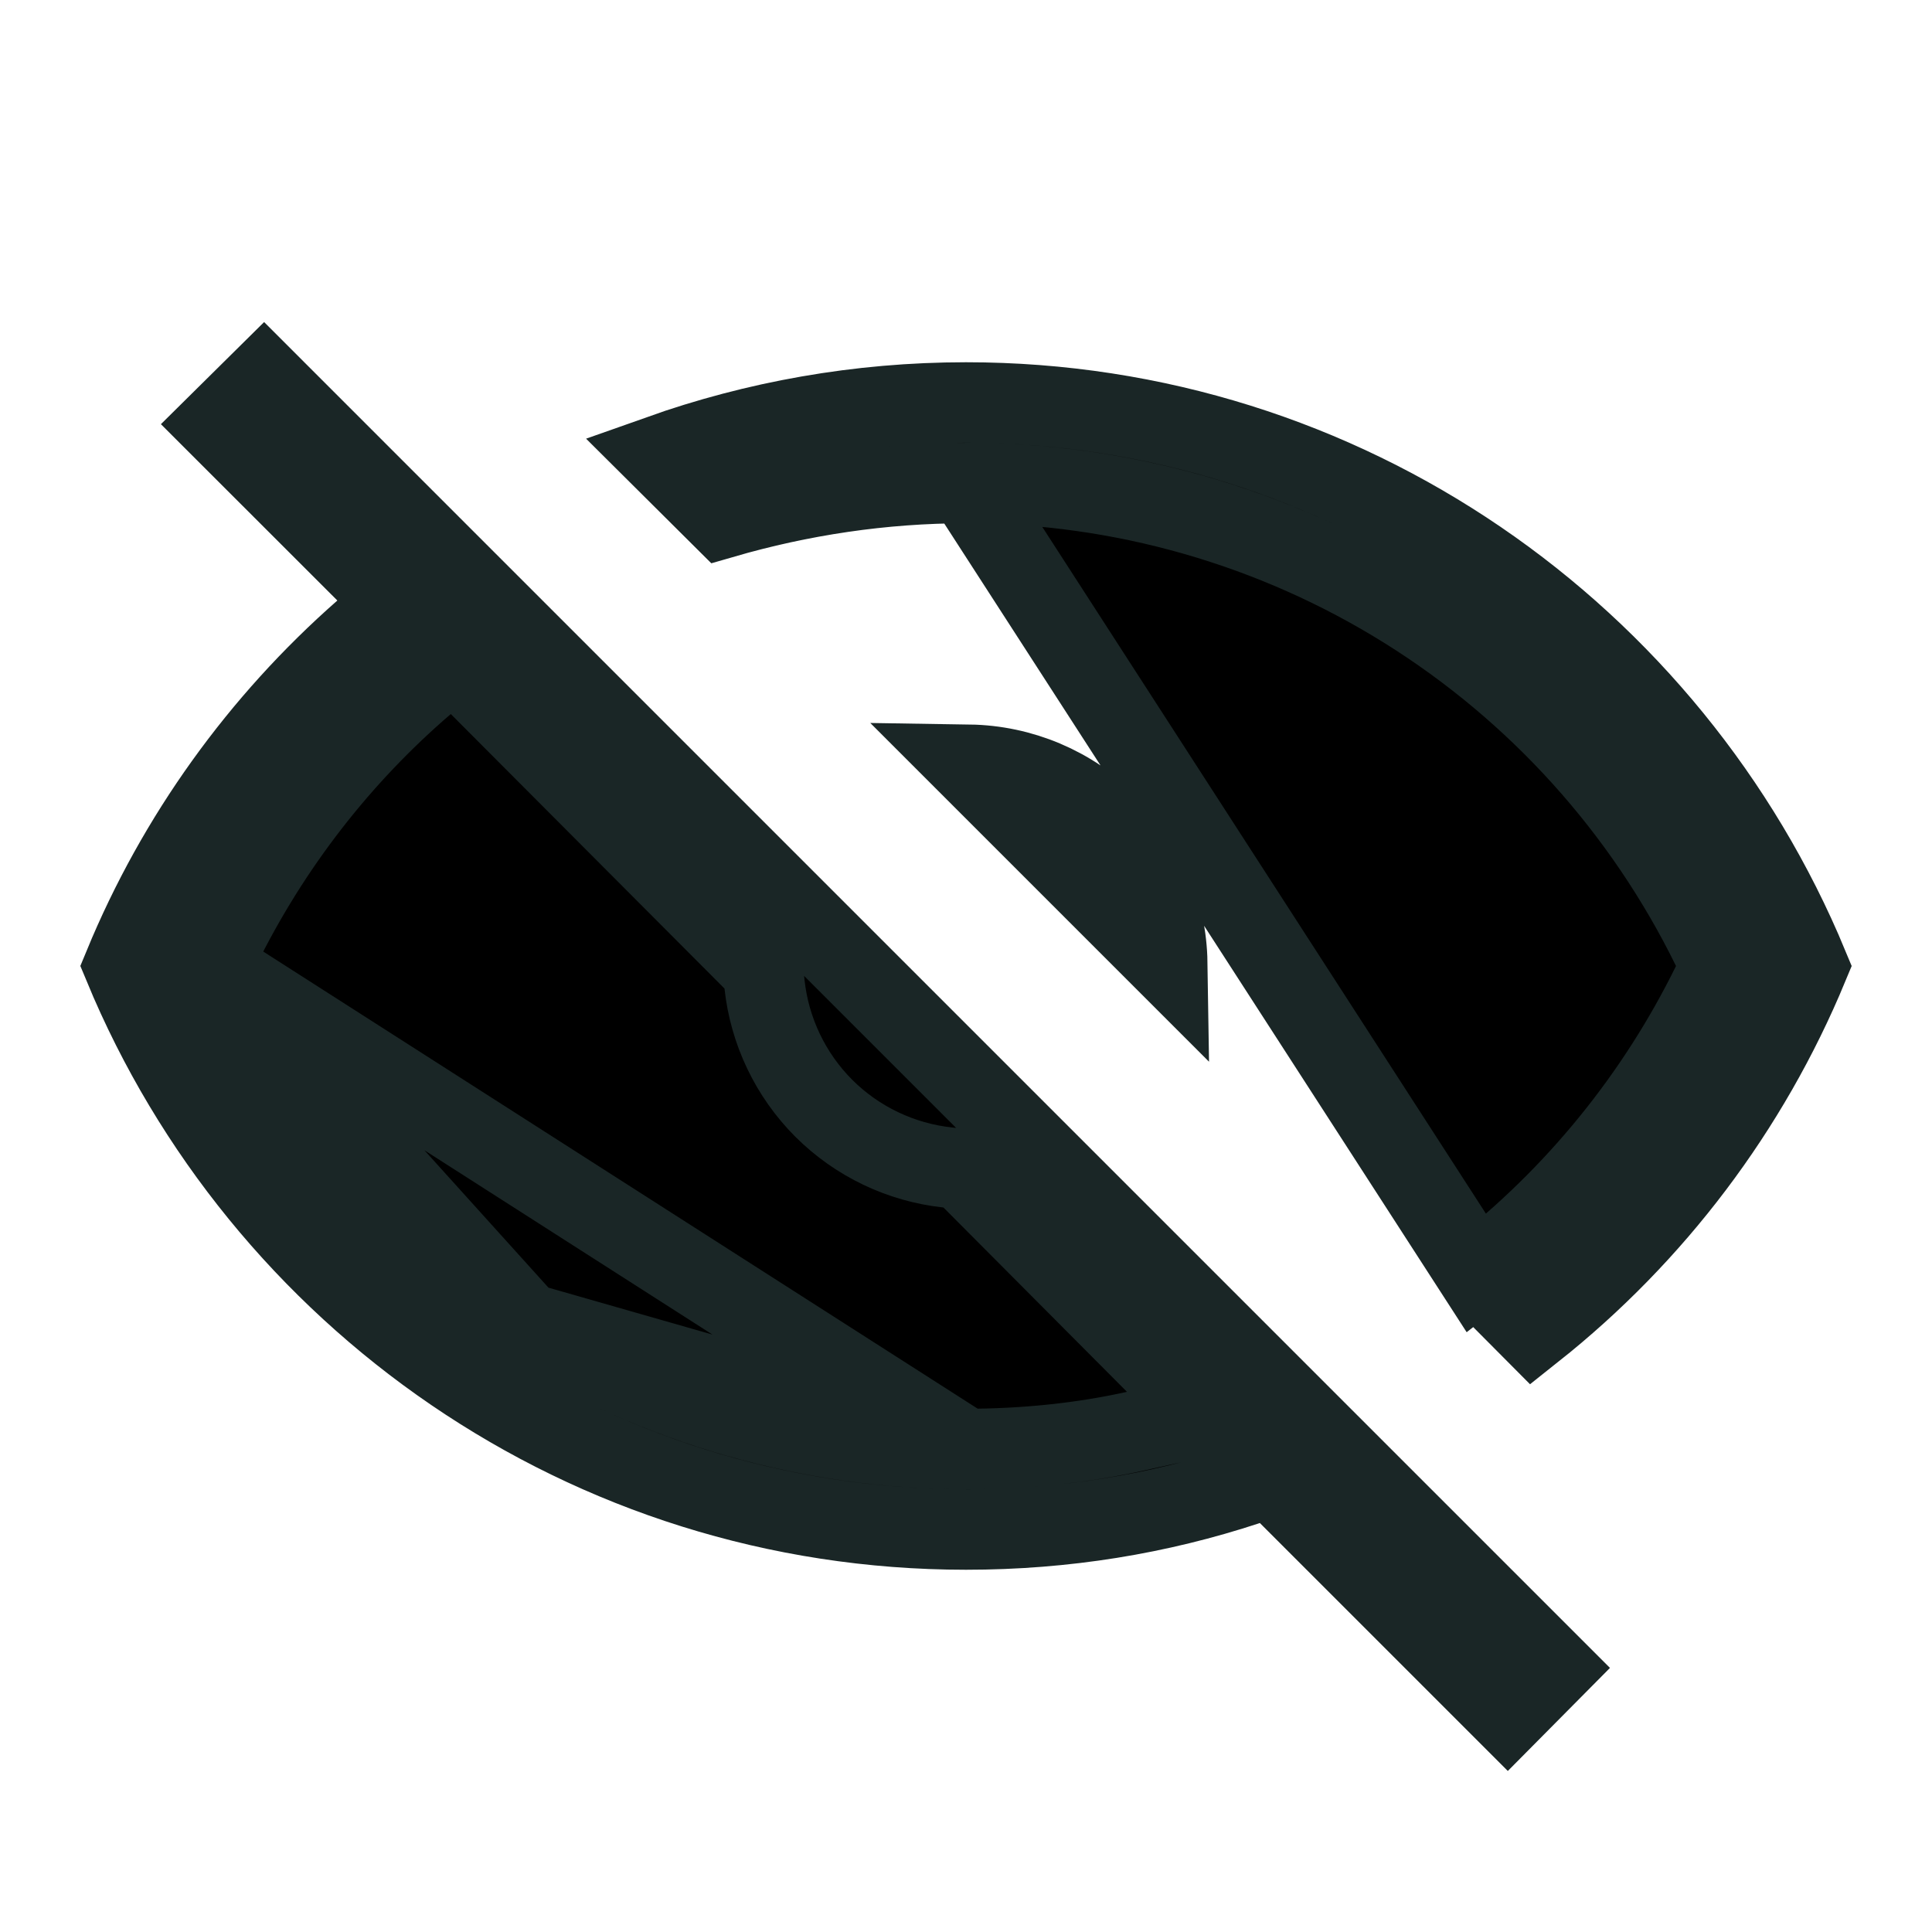 <svg width="24" height="24" viewBox="0 0 24 24" fill="none" xmlns="http://www.w3.org/2000/svg">
<g id="hugeicons:view">
<path id="Vector" d="M18.343 15.819L19.046 16.526C20.549 15.333 21.725 13.776 22.461 12C20.758 7.891 16.717 5 12 5C10.666 5 9.385 5.233 8.196 5.655L8.98 6.435C9.942 6.156 10.961 6 12 6L18.343 15.819ZM18.343 15.819C19.576 14.858 20.577 13.628 21.269 12.22L21.377 12L21.269 11.78C20.419 10.046 19.101 8.585 17.462 7.563C15.823 6.541 13.931 6 12 6L18.343 15.819ZM2.623 12L2.731 11.779C3.361 10.498 4.233 9.384 5.274 8.491L5.626 8.188L5.954 8.517L9.354 11.927L9.478 12.052L9.497 12.227C9.56 12.809 9.819 13.352 10.233 13.767C10.648 14.181 11.191 14.44 11.773 14.503L11.949 14.522L12.074 14.647L14.354 16.937L14.995 17.581L14.108 17.778C13.44 17.927 12.723 18 12 18L2.623 12ZM2.623 12L2.731 12.22M2.623 12L2.731 12.22M2.731 12.22C3.58 13.954 4.899 15.415 6.538 16.437M2.731 12.22L6.538 16.437M6.538 16.437C8.177 17.459 10.069 18 12 18L6.538 16.437ZM19.294 20.721L18.729 21.291L16.004 18.566L15.786 18.349L15.493 18.445C14.394 18.808 13.227 19 12 19C7.283 19 3.242 16.109 1.539 11.999C2.203 10.39 3.228 8.971 4.52 7.836L4.921 7.484L4.544 7.106L2.708 5.271L3.279 4.706L19.294 20.721ZM14.5 11.963L12.037 9.5C12.687 9.51 13.308 9.772 13.768 10.232C14.228 10.692 14.49 11.313 14.5 11.963Z" fill="black" stroke="#1A2626"/>
</g>
</svg>

